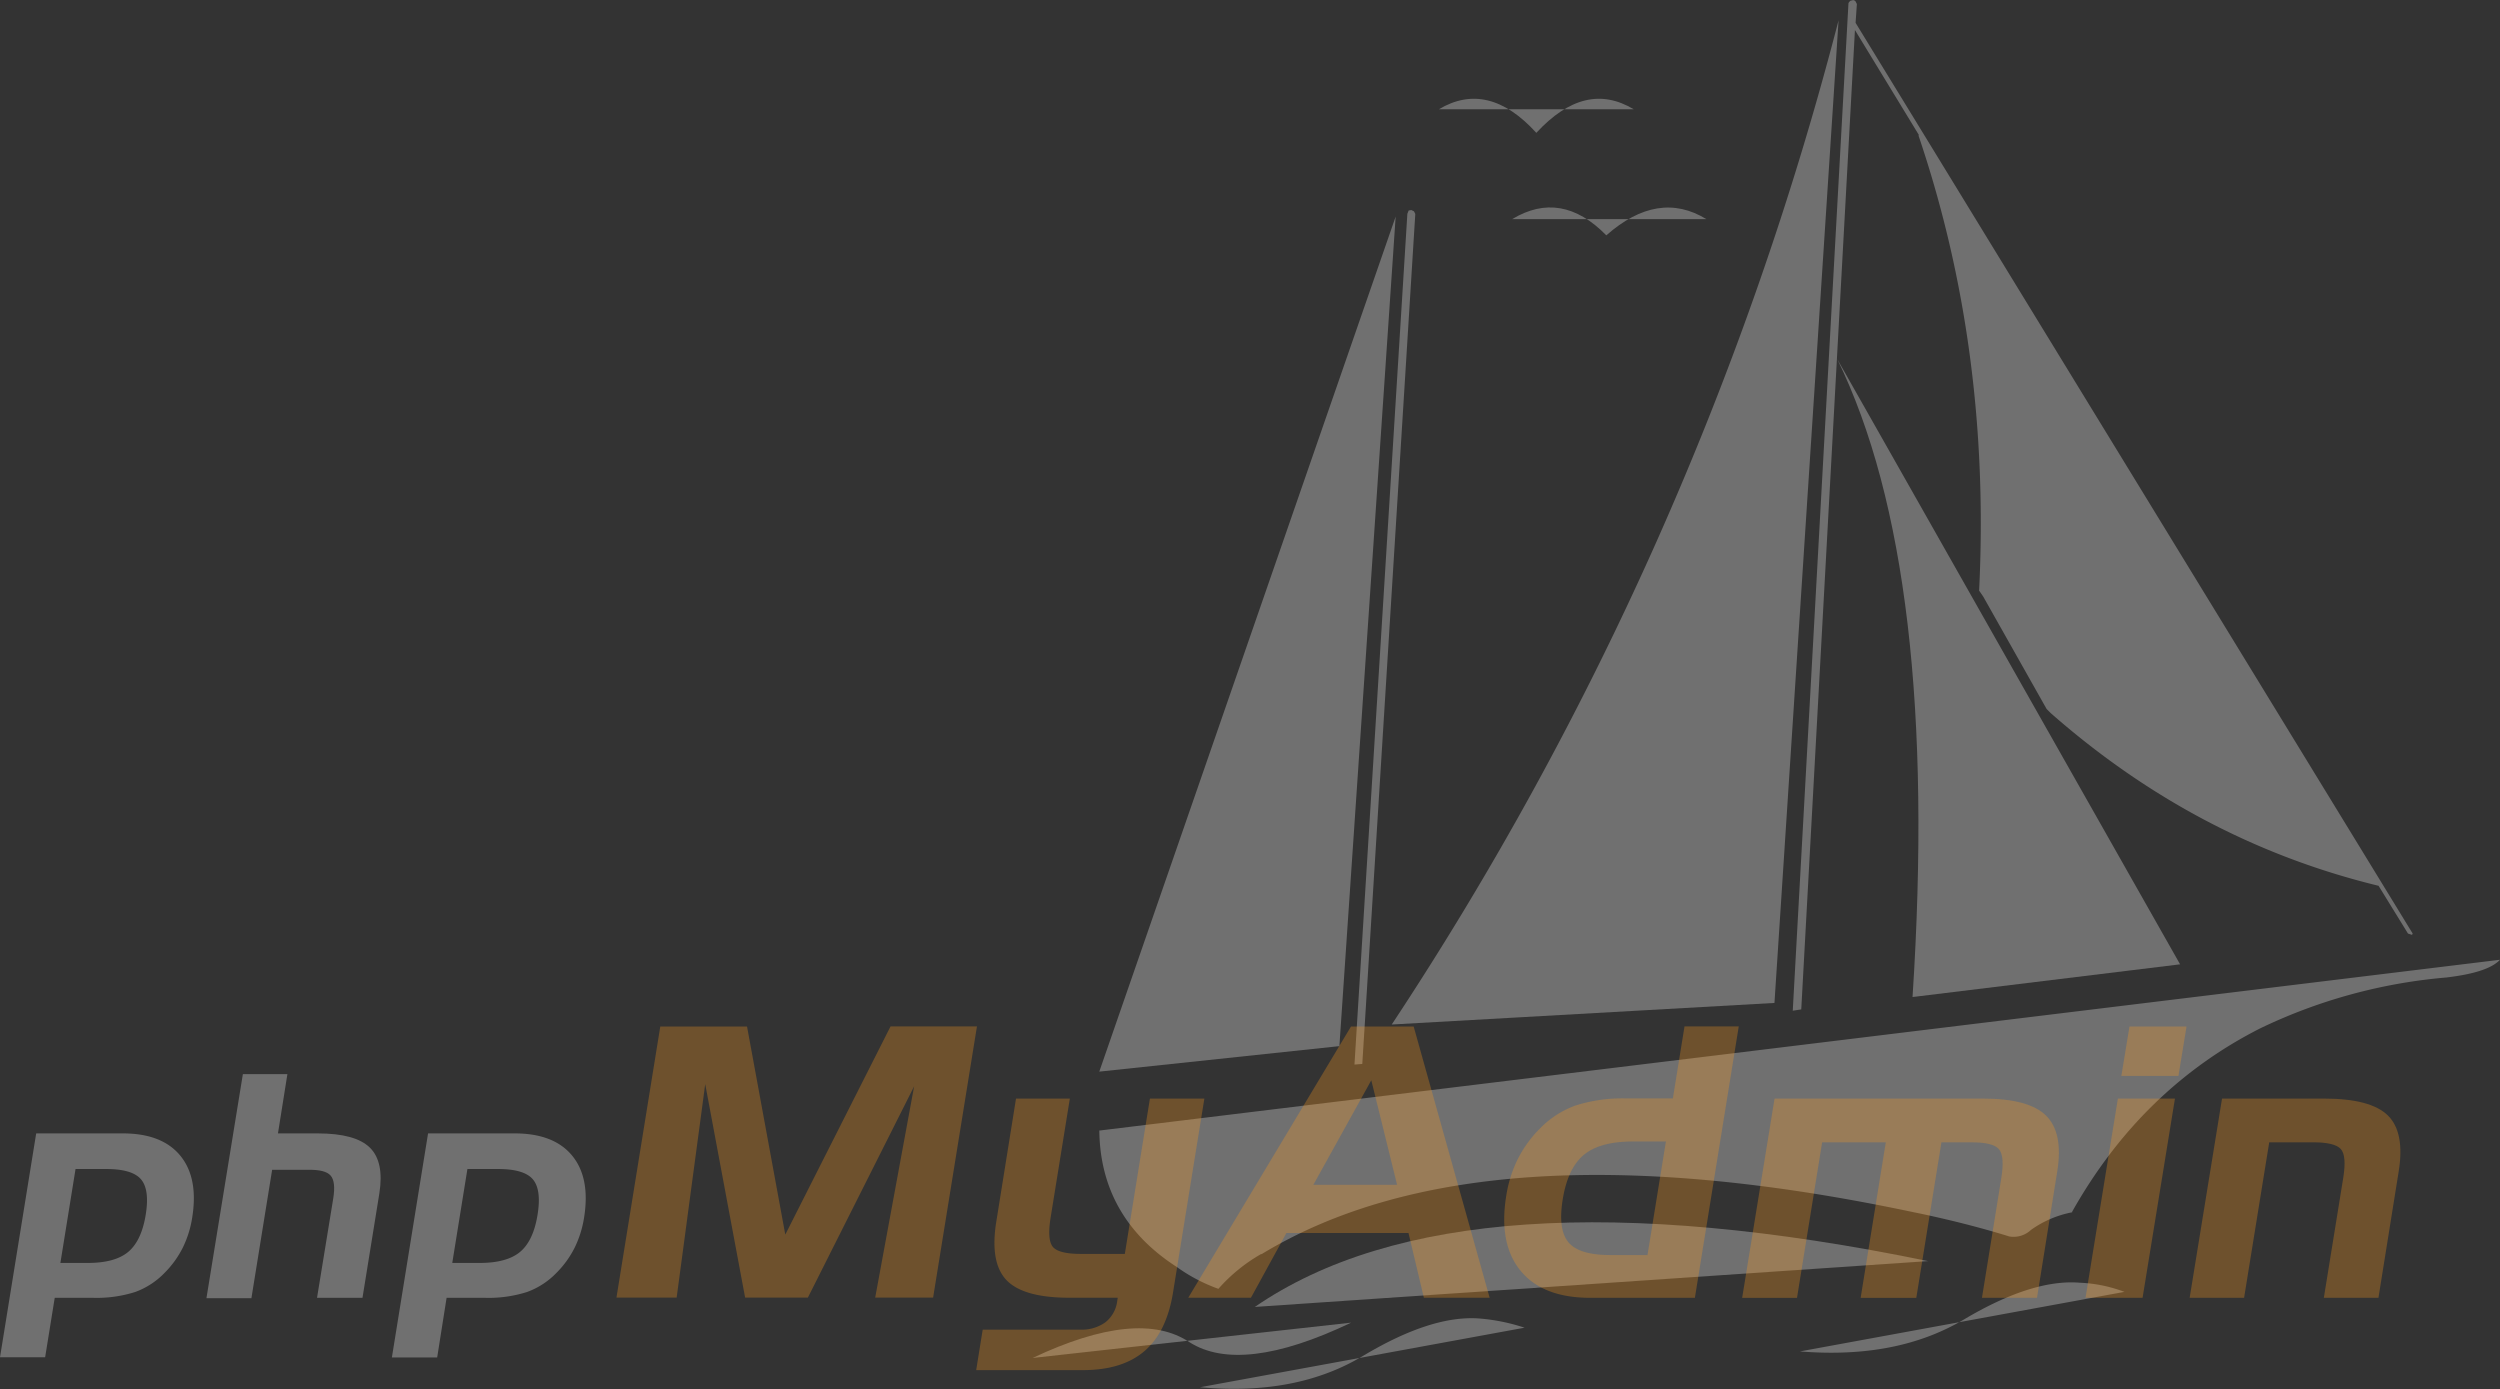 <svg xmlns="http://www.w3.org/2000/svg" viewBox="0 0 617.61 343.14"><rect x="0" y="0" width="617.61" height="343.14" fill="#333333" stroke="none"/><defs><style>.cls-1{opacity:0.3;}.cls-2{fill:#fff;}.cls-3{fill:#f8981d;}</style></defs><title>phpmyadmin</title><g id="Layer_2" data-name="Layer 2"><g id="Layer_1-2" data-name="Layer 1"><g id="g5" class="cls-1"><path id="path14" class="cls-2" d="M458.73,1l-.32-.65a.84.84,0,0,0-.64-.32l-.65.16c-.32.32-.48.48-.48.81L442.89,249.69l2.1-.32L458.25,7.42l15.84,26h-.16q17.94,52.85,15,112.49l1,1.45,15.68,27.8,1,1q36.12,31.76,81,42.67l7.27,11.8,1,.32.16-.32L458.41,5.64,458.73,1"/><path id="path18" class="cls-2" d="M453.89,88.73q25.45,52.12,18.59,157.58l66.1-8.08Z"/><path id="path20" class="cls-2" d="M604.52,241.46q10.18-1.21,13.09-4.36L271.74,279.28h-.16c.16,14.38,6.63,25.7,19.23,33.78A41.25,41.25,0,0,0,301,318.4a41.42,41.42,0,0,1,10.51-8.57h.16q54.31-33,161.14-10.34l.81.16c7.76,1.62,15.52,3.56,22.79,5.82a6.29,6.29,0,0,0,5.33-1.62,25.81,25.81,0,0,1,10.18-4.36v-.16c11.48-20.36,27-35.4,46.39-45.25a131.64,131.64,0,0,1,46.22-12.61"/><path id="path22" class="cls-2" d="M438.37,247.77,454.21,5A823.62,823.62,0,0,1,343.82,253.1l94.55-5.33"/><path id="path24" class="cls-2" d="M349.32,52.21l-.65-.32L348,52l-.32.81L334.61,263l1.94-.16L349.64,52.85l-.32-.64"/><path id="path26" class="cls-2" d="M330.89,258.43h0L344.79,53.5,271.57,264.74l59.32-6.3"/></g><g id="g13" class="cls-1"><path id="path34" class="cls-2" d="M333.8,326.75c-18.26,8.73-31.52,10.18-39.92,4.85q-12.61-8.49-38.79,3.88"/><path id="path36" class="cls-2" d="M376.63,328a47.35,47.35,0,0,0-11-2.26c-7.92-.65-17.46,2.42-28.61,9.05-11.15,6.79-24.57,9.37-40.57,7.92"/><path id="path38" class="cls-2" d="M476.35,311.55Q360.95,287.8,310,322.87"/><path id="path40" class="cls-2" d="M524.84,319.15a35,35,0,0,0-11-2.26c-7.92-.65-17.45,2.42-28.61,9.05s-24.57,9.21-40.57,7.92"/><path id="path42" class="cls-2" d="M421.56,54.14c-7.92-4.85-16.16-3.56-24.73,4-7.43-7.59-15.19-8.89-23.27-4"/><path id="path44" class="cls-2" d="M403.62,27c-8.08-4.85-16-2.91-24.08,5.82-7.92-8.73-16-10.67-24.08-5.82"/></g><g id="g33" class="cls-1"><path id="path66" class="cls-2" d="M8.94,280H30.36q9.66,0,14.18,5.5t2.94,15.32a25.76,25.76,0,0,1-2.32,7.4,23.82,23.82,0,0,1-4.42,6.15,19.2,19.2,0,0,1-7.32,4.8,31.23,31.23,0,0,1-10.36,1.45H13.52l-2.37,14.69H0L8.94,280Zm9.73,8.75L14.92,312h6.78q6.74,0,10-2.75T36,300.08q1-6.19-1.16-8.73T26.3,288.8H18.67"/><path id="path68" class="cls-2" d="M60,265.36H71L68.67,280h9.84q9.29,0,12.87,3.52t2.33,11.34l-4.16,25.76H78.32l4-24.52q.68-4.18-.65-5.69T76.06,289H67.23l-5.12,31.71H51L60,265.36"/><path id="path70" class="cls-2" d="M105.75,280h21.42q9.66,0,14.18,5.5t2.94,15.32a25.8,25.8,0,0,1-2.32,7.4,23.87,23.87,0,0,1-4.42,6.15,19.21,19.21,0,0,1-7.32,4.8,31.22,31.22,0,0,1-10.36,1.45h-9.54L108,335.36H96.81L105.75,280Zm9.73,8.75L111.73,312h6.78q6.74,0,10-2.75t4.29-9.17q1-6.19-1.16-8.73t-8.51-2.55h-7.63"/></g><g id="g65" class="cls-1"><path id="path72" class="cls-3" d="M163.12,253.6h21.43L194,305l26-51.43h21.35l-10.83,67H216.21l9.62-52.2-26.25,52.2h-15.5l-9.86-52.75-7.06,52.75H152.29l10.83-67"/><path id="path74" class="cls-3" d="M267.06,309.78h10.82l6.2-38.37h13.45l-7.74,47.9q-1.58,9.77-7.06,14.47t-15.2,4.7H241.16l1.61-10h24.06a10,10,0,0,0,6.24-1.81,7.88,7.88,0,0,0,2.93-5.25l.13-.82h-11.9q-11.42,0-15.58-4.35t-2.51-14.52L251,271.4h13.3l-4.74,29.34q-.9,5.57.55,7.3t6.92,1.73"/><path id="path76" class="cls-3" d="M333.75,253.6h15.49l18.77,67H351.76l-3.8-16H317.8l-8.76,16H293.55l40.2-67Zm5,13.31L324.46,292.7h20.68l-6.36-25.79"/><path id="path78" class="cls-3" d="M418.7,320.62H392.87q-11.71,0-17.2-6.66t-3.56-18.56a31.19,31.19,0,0,1,2.82-9,28.88,28.88,0,0,1,5.36-7.46,23.25,23.25,0,0,1,8.9-5.82,37.92,37.92,0,0,1,12.54-1.76h11.54l2.88-17.8h13.4l-10.83,67ZM407,310.07,411.55,282h-8.13q-8.18,0-12.15,3.31t-5.21,11q-1.21,7.48,1.43,10.61t10.3,3.13H407"/><path id="path80" class="cls-3" d="M438.35,271.4H490q11.23,0,15.5,4.24t2.73,13.77l-5,31.21H489.63l4.77-29.52q.88-5.43-.54-7.16t-6.7-1.73h-7.54l-6.21,38.42H459.66l6.21-38.42H450.15l-6.21,38.42H430.39l8-49.22"/><path id="path82" class="cls-3" d="M538.17,265.81h-14.1l2-12.21h14.1Zm-8.86,54.81h-14.1l8-49.22h14.1l-8,49.22"/><path id="path84" class="cls-3" d="M548.9,271.4h25.3q11.47,0,15.71,4.17t2.67,13.84l-5,31.21H574.09L578.88,291q.89-5.52-.62-7.16t-6.84-1.64H560.6l-6.21,38.42H540.94l8-49.22"/></g></g></g></svg>